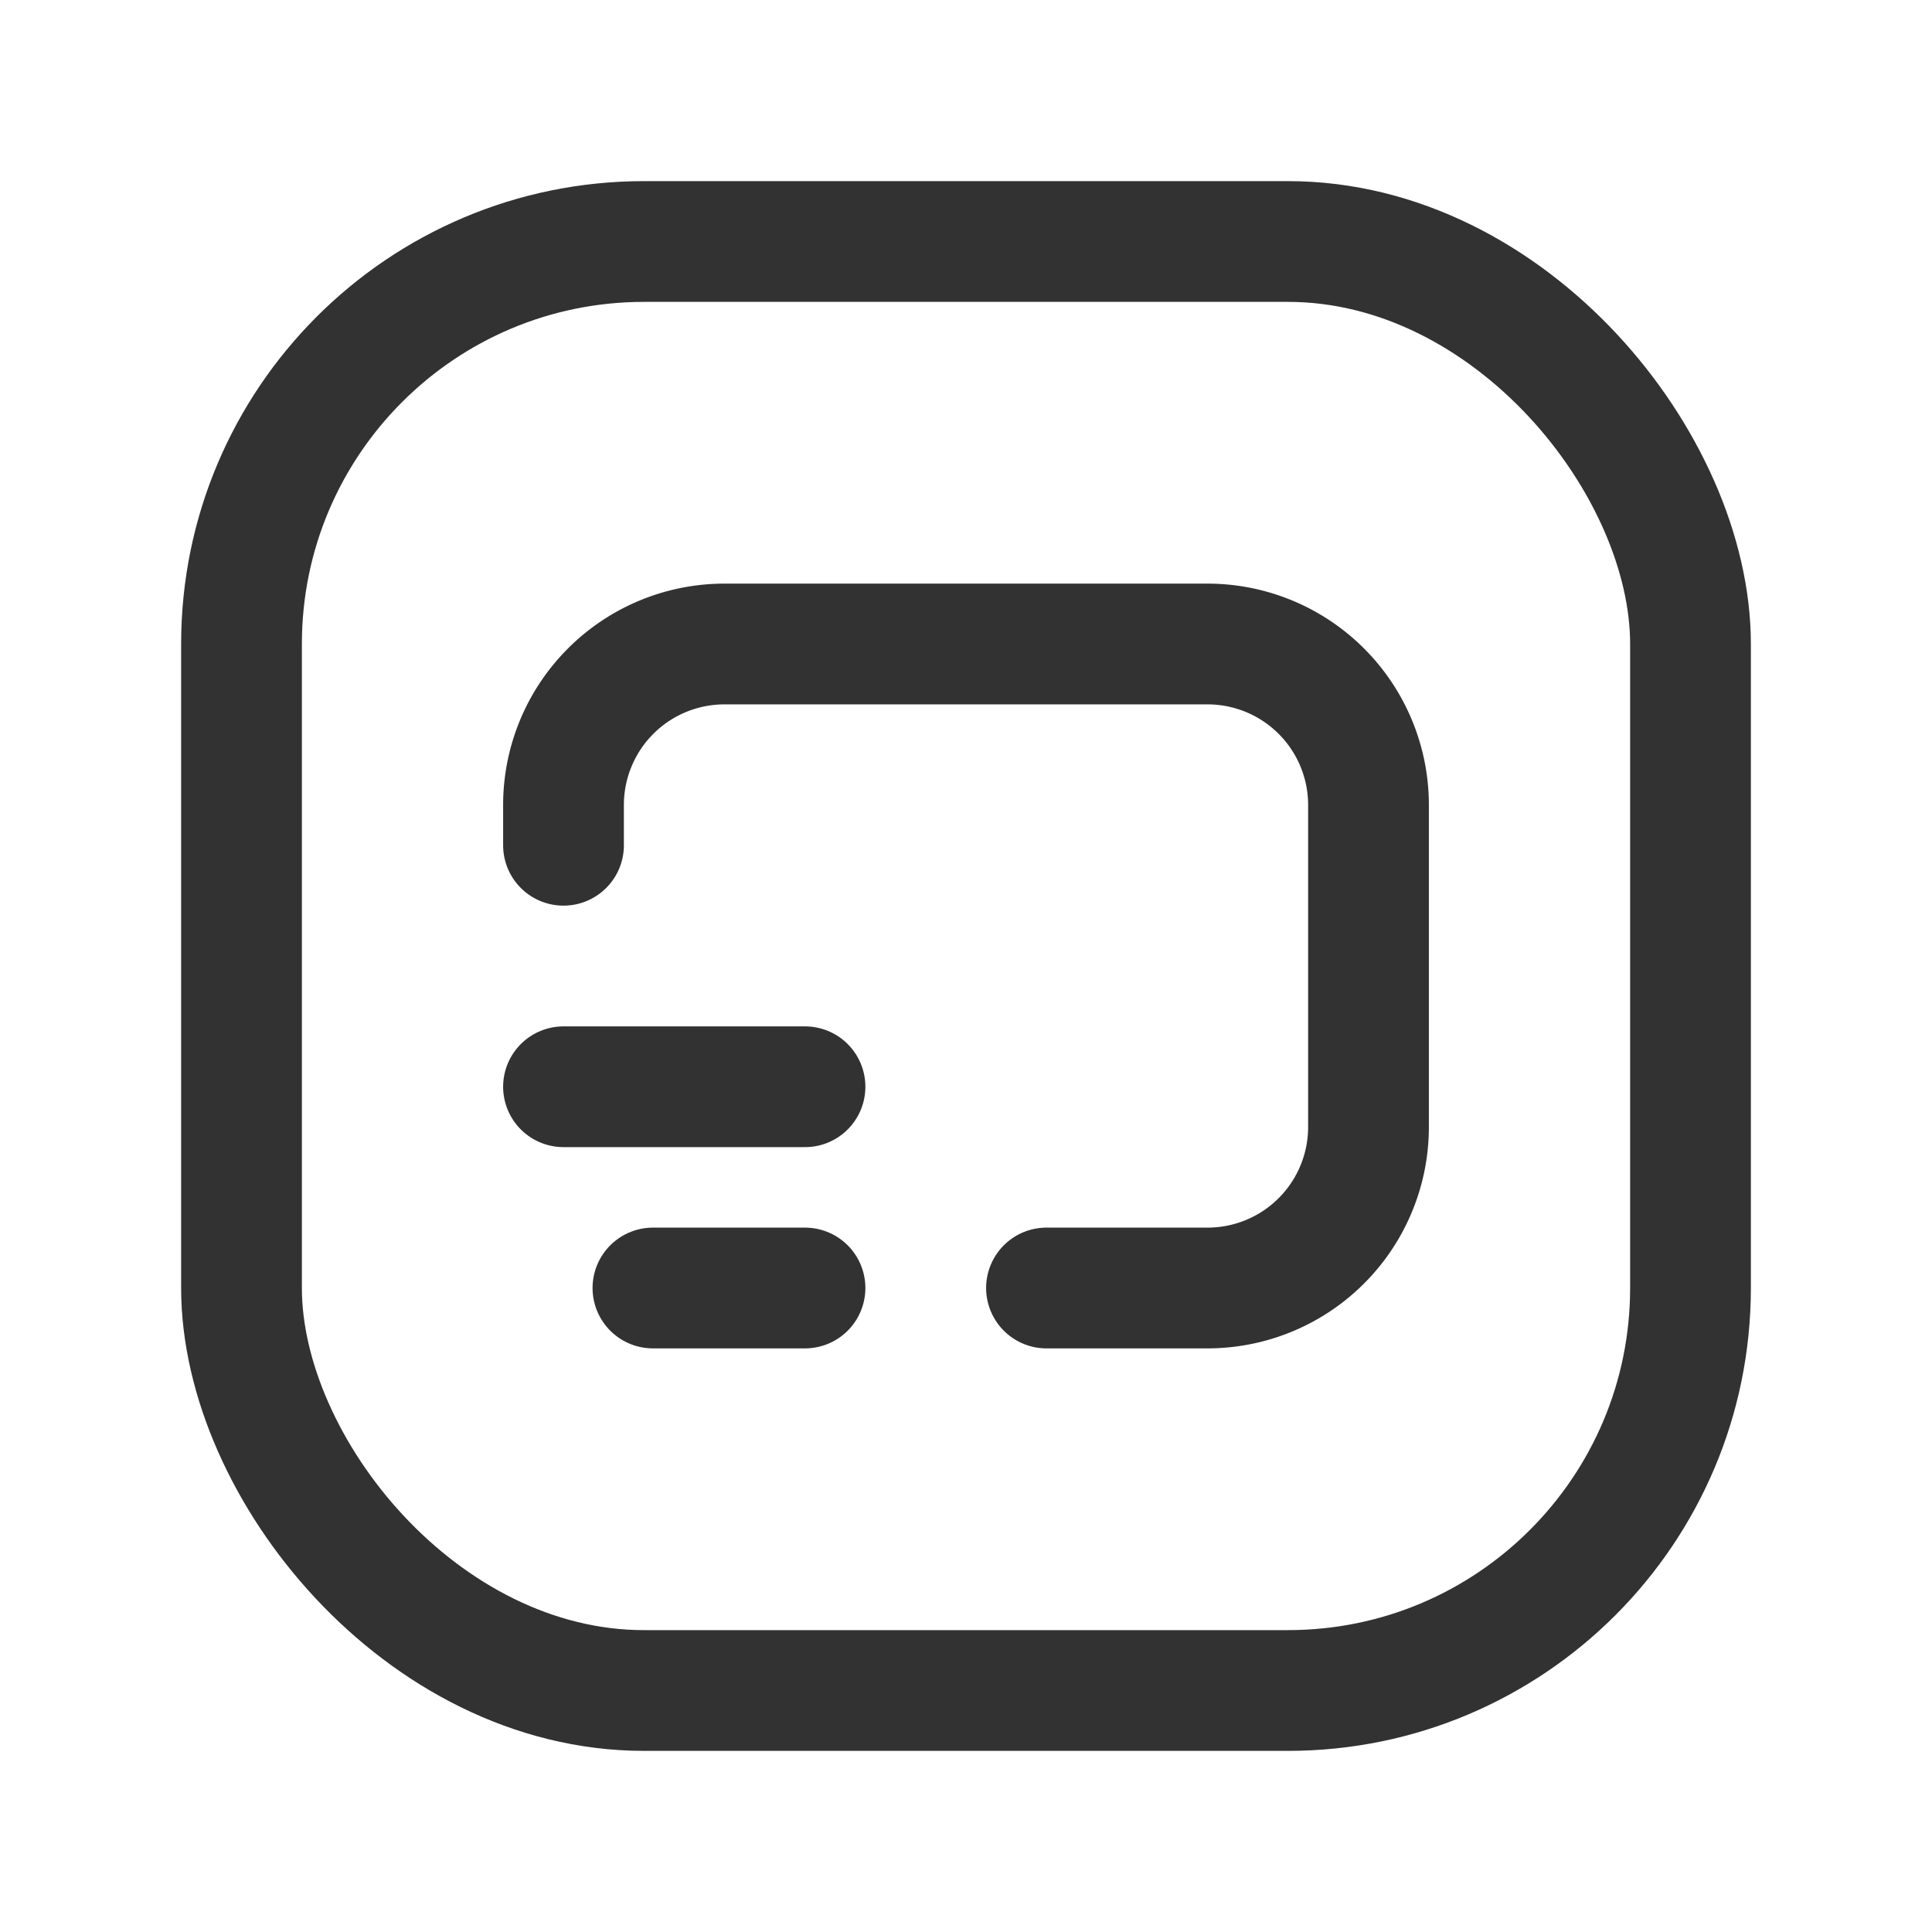<svg xmlns="http://www.w3.org/2000/svg" viewBox="0 0 24 24"><rect x="3" y="3" width="18" height="18" rx="5" transform="translate(24 24) rotate(180)" stroke-width="1.5" stroke="#323232" stroke-linecap="round" stroke-linejoin="round" fill="none"/><line x1="7" y1="13.5" x2="10" y2="13.5" fill="none" stroke="#323232" stroke-linecap="round" stroke-linejoin="round" stroke-width="1.5"/><line x1="8.111" y1="16" x2="10" y2="16" fill="none" stroke="#323232" stroke-linecap="round" stroke-linejoin="round" stroke-width="1.5"/><path d="M13,16h2a2,2,0,0,0,2-2V10a2,2,0,0,0-2-2H9A2,2,0,0,0,7,10L7,10.5" fill="none" stroke="#323232" stroke-linecap="round" stroke-linejoin="round" stroke-width="1.5"/></svg>